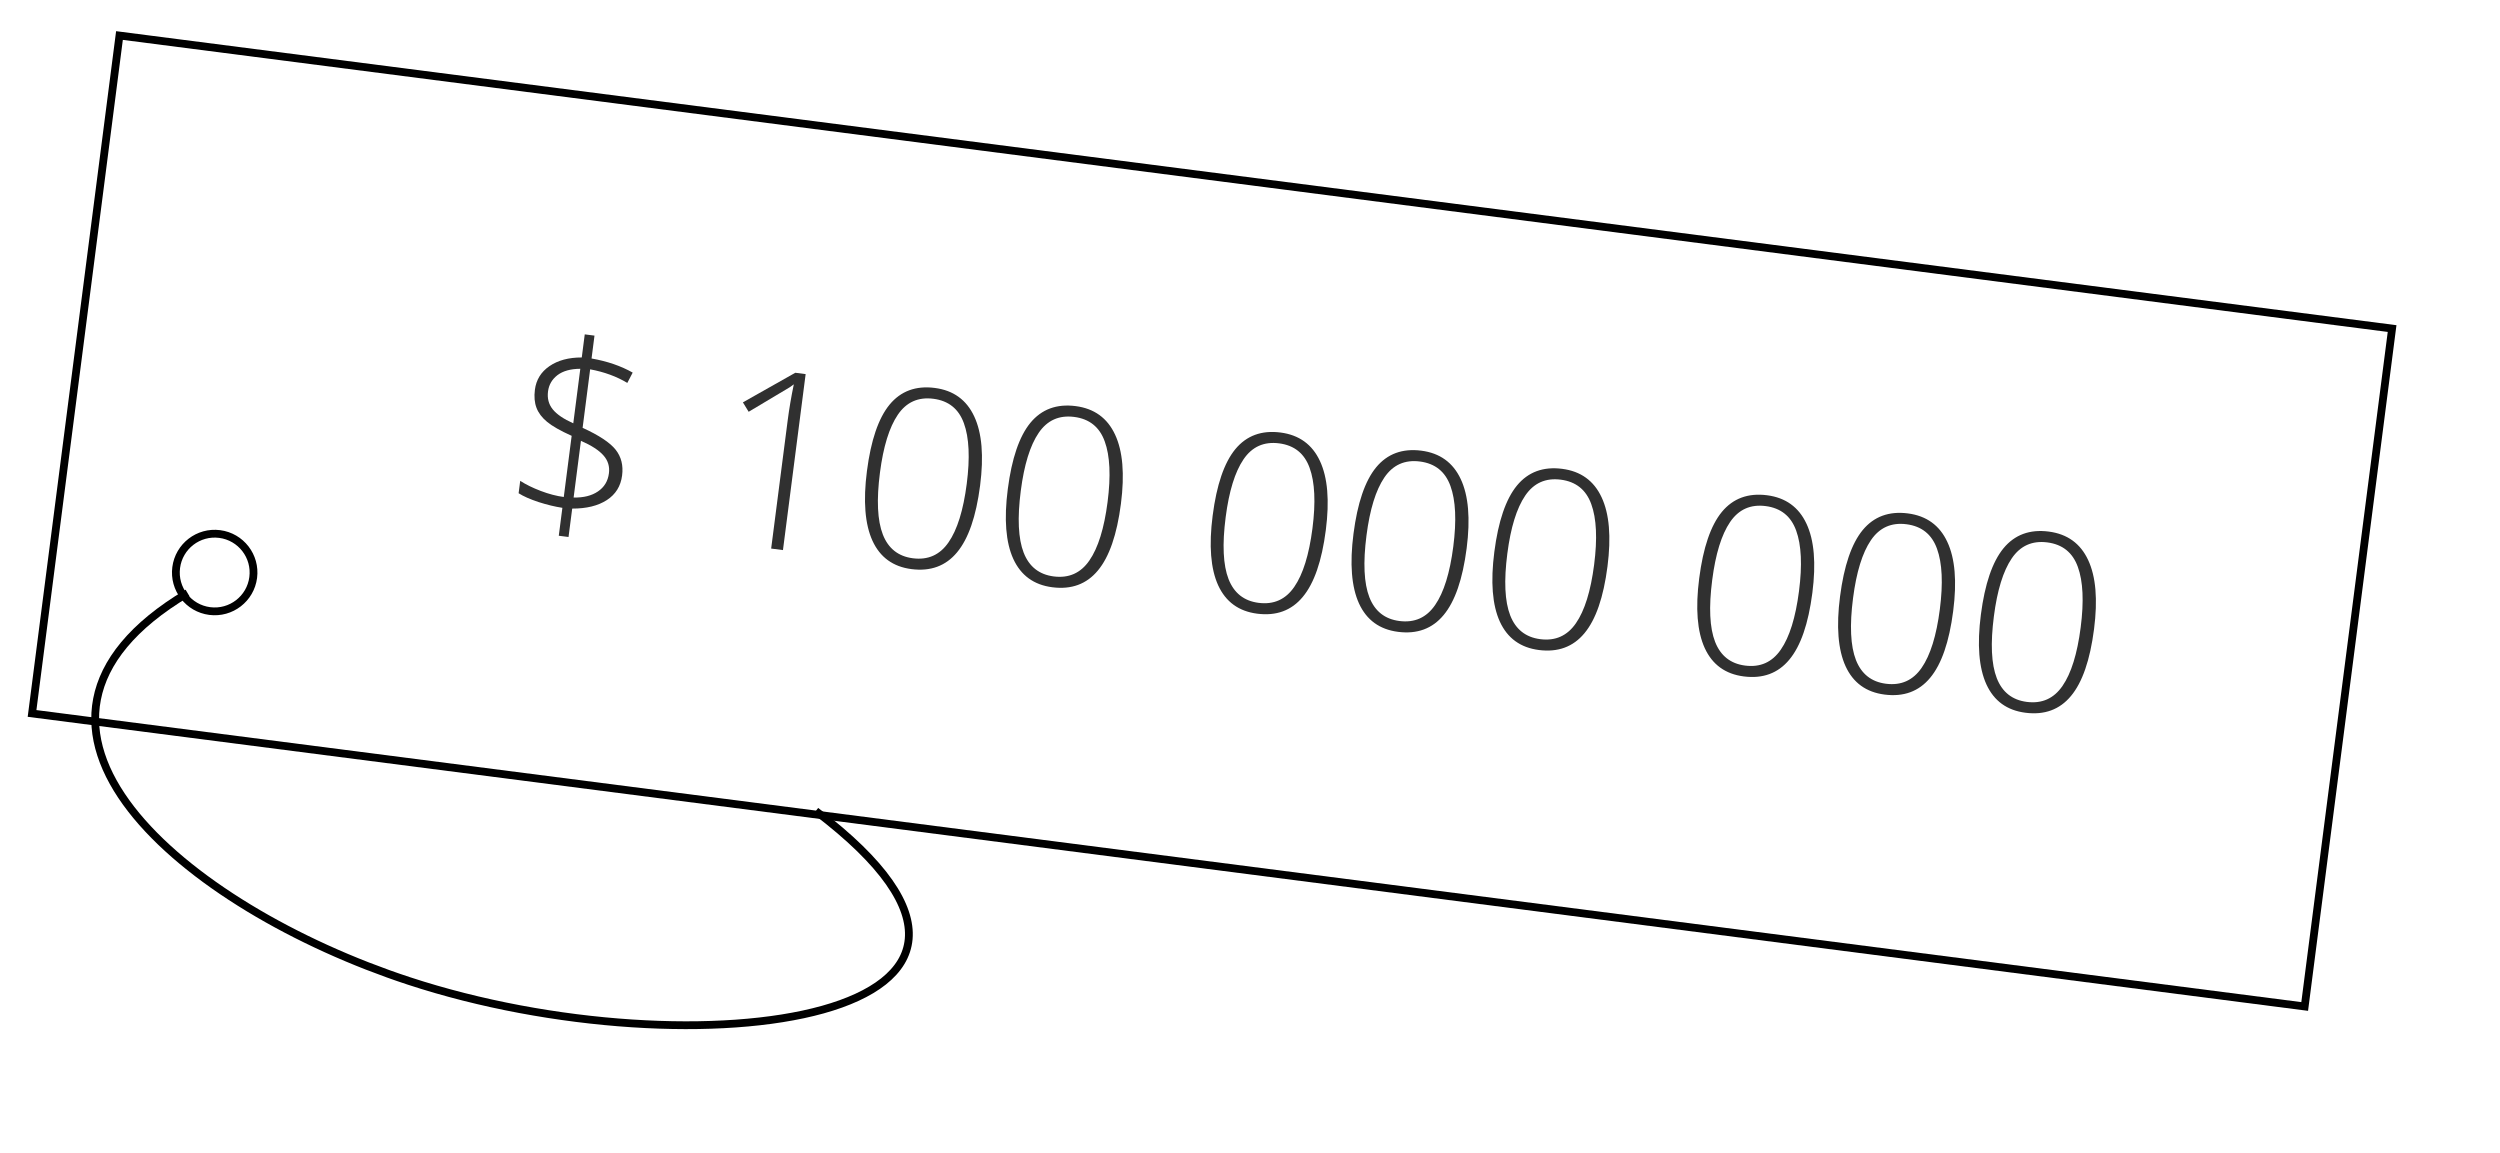 <svg width="321" height="148" viewBox="0 0 321 148" fill="none" xmlns="http://www.w3.org/2000/svg">
<path d="M79.878 61.054C79.702 62.425 79.047 63.477 77.916 64.211C76.784 64.945 75.302 65.309 73.47 65.303L72.999 68.951L71.747 68.79L72.21 65.204C71.264 65.061 70.243 64.814 69.147 64.463C68.062 64.103 67.21 63.726 66.59 63.332L66.795 61.74C67.52 62.211 68.402 62.644 69.44 63.04C70.489 63.437 71.472 63.694 72.389 63.813L73.401 55.961C71.966 55.315 70.917 54.719 70.254 54.173C69.591 53.626 69.135 53.023 68.885 52.362C68.635 51.701 68.567 50.928 68.681 50.041C68.846 48.764 69.468 47.755 70.548 47.014C71.64 46.264 73.024 45.893 74.699 45.899L75.082 42.932L76.333 43.093L75.955 46.03C77.973 46.384 79.733 46.989 81.236 47.842L80.547 49.167C79.176 48.341 77.586 47.759 75.775 47.421L74.807 54.932C76.914 55.895 78.328 56.832 79.048 57.742C79.769 58.652 80.046 59.756 79.878 61.054ZM78.186 60.773C78.299 59.898 78.067 59.135 77.492 58.484C76.917 57.823 75.95 57.196 74.592 56.602L73.653 63.882C74.927 63.91 75.966 63.651 76.77 63.105C77.584 62.56 78.056 61.783 78.186 60.773ZM70.366 50.259C70.251 51.145 70.451 51.909 70.966 52.552C71.48 53.194 72.361 53.795 73.609 54.354L74.511 47.352C73.264 47.359 72.286 47.631 71.578 48.168C70.88 48.707 70.476 49.404 70.366 50.259Z" fill="#303030"/>
<path d="M100.532 70.631L99.017 70.436L101.139 53.975C101.332 52.481 101.594 50.938 101.925 49.347C101.75 49.482 101.571 49.611 101.388 49.733C101.204 49.856 99.451 50.903 96.128 52.873L95.388 51.663L102.116 47.863L103.445 48.035L100.532 70.631Z" fill="#303030"/>
<path d="M125.845 62.346C125.333 66.313 124.347 69.171 122.885 70.921C121.434 72.672 119.482 73.389 117.03 73.073C114.67 72.768 113.003 71.558 112.03 69.442C111.057 67.316 110.819 64.326 111.316 60.473C111.824 56.537 112.792 53.697 114.222 51.954C115.661 50.212 117.597 49.498 120.029 49.812C122.409 50.118 124.096 51.336 125.089 53.465C126.083 55.584 126.335 58.544 125.845 62.346ZM112.986 60.688C112.534 64.191 112.658 66.842 113.359 68.64C114.06 70.427 115.344 71.441 117.209 71.682C119.156 71.933 120.685 71.25 121.794 69.633C122.914 68.018 123.692 65.515 124.129 62.125C124.56 58.786 124.438 56.194 123.765 54.347C123.102 52.502 121.797 51.454 119.849 51.203C117.902 50.952 116.379 51.635 115.28 53.253C114.181 54.871 113.416 57.35 112.986 60.688Z" fill="#303030"/>
<path d="M143.928 64.678C143.417 68.645 142.43 71.503 140.968 73.252C139.517 75.003 137.565 75.721 135.113 75.404C132.753 75.1 131.087 73.89 130.113 71.774C129.141 69.648 128.903 66.658 129.4 62.804C129.907 58.868 130.876 56.029 132.305 54.286C133.745 52.544 135.681 51.83 138.112 52.143C140.492 52.45 142.179 53.668 143.172 55.797C144.166 57.915 144.418 60.876 143.928 64.678ZM131.069 63.02C130.617 66.523 130.742 69.174 131.442 70.971C132.144 72.759 133.427 73.773 135.292 74.013C137.24 74.264 138.768 73.582 139.878 71.965C140.997 70.349 141.776 67.847 142.213 64.457C142.643 61.118 142.522 58.526 141.848 56.679C141.186 54.834 139.88 53.785 137.933 53.534C135.985 53.283 134.462 53.967 133.363 55.585C132.264 57.203 131.499 59.681 131.069 63.02Z" fill="#303030"/>
<path d="M170.234 68.07C169.723 72.037 168.736 74.895 167.274 76.644C165.823 78.395 163.871 79.112 161.419 78.796C159.059 78.492 157.393 77.282 156.419 75.166C155.447 73.04 155.209 70.05 155.706 66.196C156.213 62.26 157.182 59.421 158.611 57.678C160.051 55.936 161.986 55.222 164.418 55.535C166.798 55.842 168.485 57.06 169.478 59.189C170.472 61.307 170.724 64.267 170.234 68.07ZM157.375 66.412C156.923 69.915 157.048 72.566 157.748 74.363C158.45 76.151 159.733 77.165 161.598 77.405C163.546 77.656 165.074 76.974 166.183 75.357C167.303 73.741 168.081 71.239 168.519 67.849C168.949 64.51 168.828 61.917 168.154 60.071C167.491 58.225 166.186 57.177 164.239 56.926C162.291 56.675 160.768 57.359 159.669 58.977C158.57 60.595 157.805 63.073 157.375 66.412Z" fill="#303030"/>
<path d="M188.318 70.401C187.806 74.368 186.82 77.227 185.358 78.976C183.907 80.727 181.955 81.444 179.502 81.128C177.143 80.824 175.476 79.614 174.502 77.498C173.53 75.372 173.292 72.382 173.789 68.528C174.297 64.592 175.265 61.752 176.694 60.009C178.134 58.267 180.07 57.553 182.502 57.867C184.882 58.174 186.568 59.392 187.561 61.52C188.556 63.639 188.808 66.599 188.318 70.401ZM175.458 68.743C175.007 72.247 175.131 74.897 175.831 76.695C176.533 78.483 177.817 79.496 179.682 79.737C181.629 79.988 183.158 79.305 184.267 77.688C185.387 76.073 186.165 73.57 186.602 70.18C187.032 66.842 186.911 64.249 186.238 62.403C185.575 60.557 184.27 59.509 182.322 59.258C180.375 59.007 178.852 59.69 177.753 61.308C176.654 62.926 175.889 65.405 175.458 68.743Z" fill="#303030"/>
<path d="M206.401 72.733C205.89 76.7 204.903 79.558 203.441 81.308C201.99 83.059 200.038 83.776 197.586 83.46C195.226 83.155 193.559 81.945 192.586 79.829C191.613 77.703 191.376 74.713 191.872 70.86C192.38 66.924 193.348 64.084 194.778 62.341C196.218 60.599 198.153 59.885 200.585 60.199C202.965 60.505 204.652 61.723 205.645 63.852C206.639 65.971 206.891 68.931 206.401 72.733ZM193.542 71.075C193.09 74.578 193.214 77.229 193.915 79.027C194.617 80.814 195.9 81.828 197.765 82.069C199.713 82.32 201.241 81.637 202.35 80.02C203.47 78.405 204.248 75.902 204.685 72.512C205.116 69.173 204.995 66.581 204.321 64.734C203.658 62.889 202.353 61.841 200.406 61.59C198.458 61.338 196.935 62.022 195.836 63.64C194.737 65.258 193.972 67.737 193.542 71.075Z" fill="#303030"/>
<path d="M232.707 76.125C232.195 80.092 231.209 82.95 229.747 84.7C228.296 86.451 226.344 87.168 223.892 86.852C221.532 86.547 219.865 85.337 218.892 83.221C217.919 81.095 217.682 78.105 218.178 74.252C218.686 70.316 219.654 67.476 221.084 65.733C222.524 63.991 224.459 63.277 226.891 63.59C229.271 63.897 230.958 65.115 231.951 67.244C232.945 69.362 233.197 72.323 232.707 76.125ZM219.848 74.467C219.396 77.97 219.52 80.621 220.221 82.419C220.923 84.206 222.206 85.22 224.071 85.46C226.019 85.712 227.547 85.029 228.656 83.412C229.776 81.796 230.554 79.294 230.991 75.904C231.422 72.565 231.3 69.973 230.627 68.126C229.964 66.281 228.659 65.233 226.712 64.981C224.764 64.73 223.241 65.414 222.142 67.032C221.043 68.65 220.278 71.128 219.848 74.467Z" fill="#303030"/>
<path d="M250.79 78.457C250.279 82.424 249.292 85.282 247.831 87.031C246.379 88.782 244.427 89.499 241.975 89.183C239.616 88.879 237.949 87.669 236.975 85.553C236.003 83.427 235.765 80.437 236.262 76.583C236.769 72.647 237.738 69.808 239.167 68.064C240.607 66.323 242.543 65.609 244.974 65.922C247.355 66.229 249.041 67.447 250.034 69.576C251.029 71.694 251.281 74.654 250.79 78.457ZM237.931 76.799C237.479 80.302 237.604 82.953 238.304 84.75C239.006 86.538 240.289 87.552 242.154 87.792C244.102 88.043 245.63 87.36 246.74 85.744C247.859 84.128 248.638 81.625 249.075 78.235C249.505 74.897 249.384 72.304 248.711 70.458C248.048 68.612 246.743 67.564 244.795 67.313C242.848 67.062 241.324 67.746 240.225 69.364C239.126 70.982 238.362 73.46 237.931 76.799Z" fill="#303030"/>
<path d="M268.874 80.788C268.362 84.755 267.376 87.614 265.914 89.363C264.463 91.114 262.511 91.831 260.059 91.515C257.699 91.211 256.032 90.001 255.059 87.885C254.086 85.759 253.848 82.769 254.345 78.915C254.853 74.979 255.821 72.139 257.251 70.396C258.69 68.654 260.626 67.94 263.058 68.254C265.438 68.561 267.125 69.778 268.118 71.907C269.112 74.026 269.364 76.986 268.874 80.788ZM256.015 79.13C255.563 82.634 255.687 85.284 256.388 87.082C257.089 88.869 258.373 89.883 260.238 90.124C262.185 90.375 263.714 89.692 264.823 88.075C265.943 86.46 266.721 83.957 267.158 80.567C267.589 77.229 267.467 74.636 266.794 72.789C266.131 70.944 264.826 69.896 262.878 69.645C260.931 69.394 259.408 70.077 258.309 71.695C257.21 73.314 256.445 75.792 256.015 79.13Z" fill="#303030"/>
<path d="M4.116 91.607L15.34 4.562L307.145 42.187L295.922 129.232L4.116 91.607Z" stroke="black"/>
<circle cx="27.567" cy="73.513" r="4.986" transform="rotate(7.347 27.567 73.513)" stroke="black"/>
<path d="M24.084 76.145C-4.421 93.132 23.778 116.517 52.502 125.952C89.171 137.997 140.146 130.996 104.75 104.136" stroke="black"/>
</svg>
